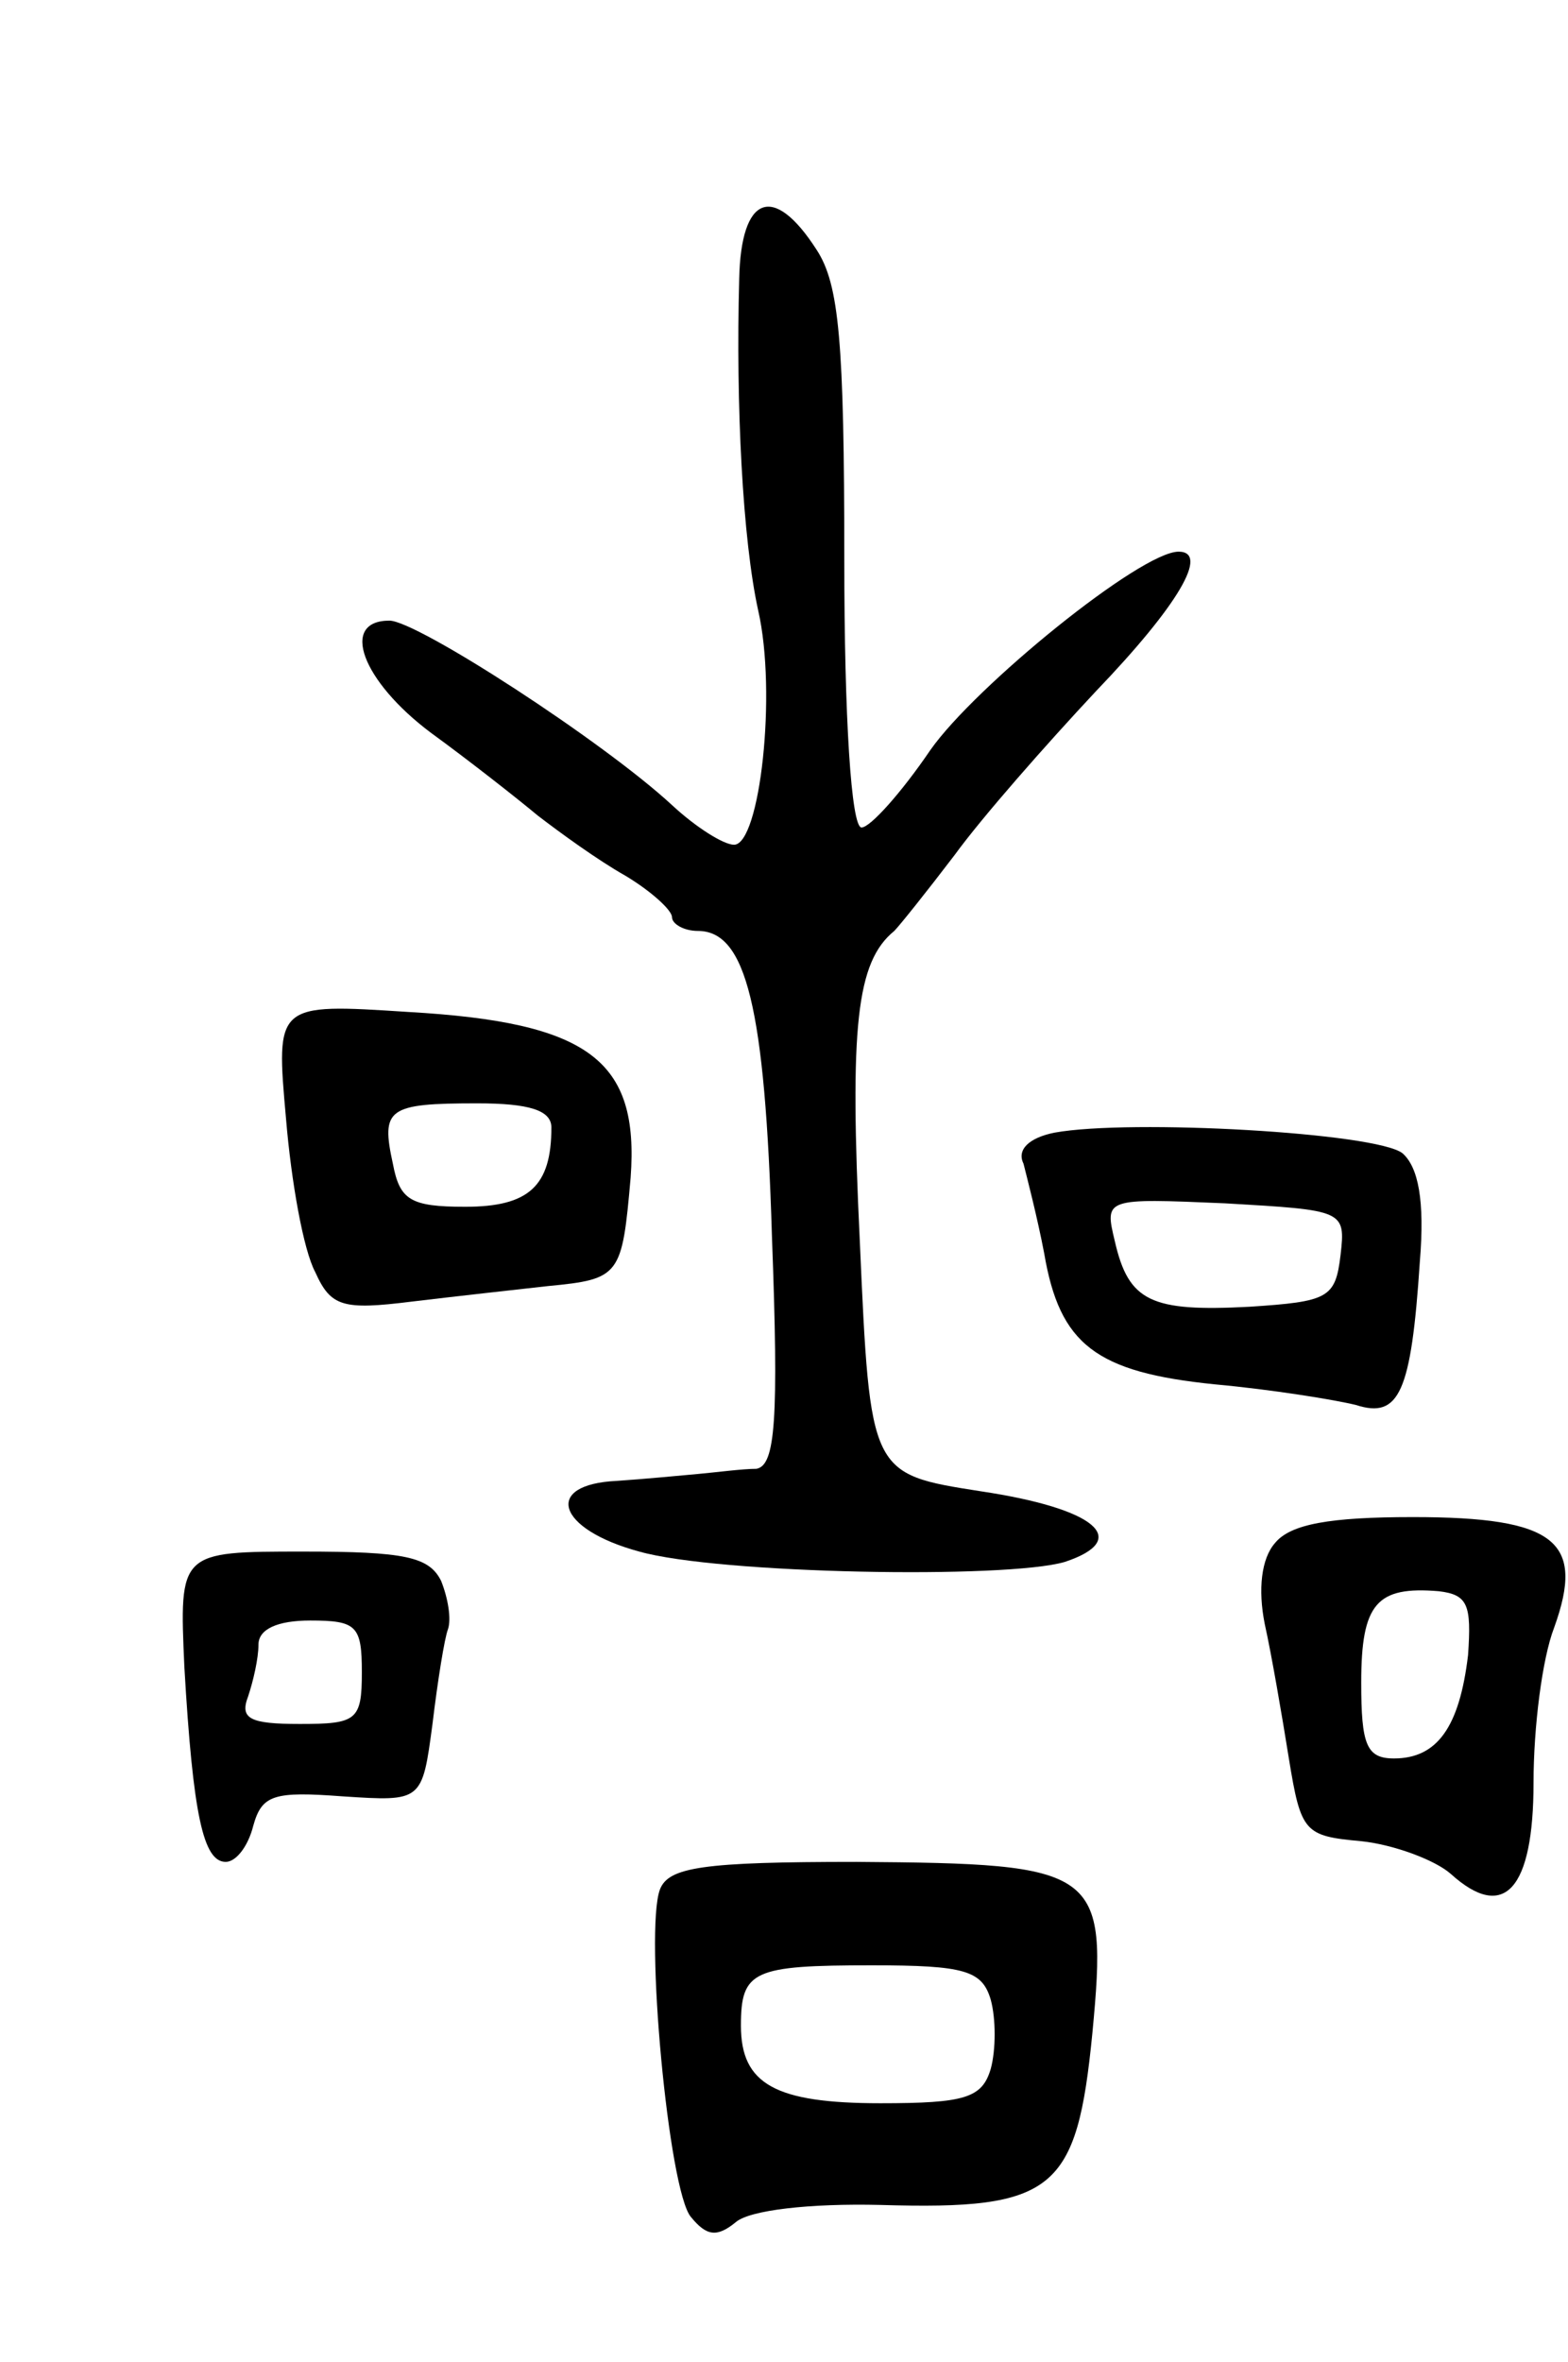 <svg version="1.0" xmlns="http://www.w3.org/2000/svg"
 width="91pt" height="137pt" viewBox="0 0 91 137"
 preserveAspectRatio="xMidYMid meet">
<g transform="translate(0,137) scale(0.1,-0.1)"
fill="#000000" stroke="none">
<path d="M429 1208 c-2 -73 2 -151 11 -192 11 -48 1 -136 -14 -136 -6 0 -22
10 -36 23 -40 37 -148 107 -164 107 -29 0 -16 -35 24 -65 22 -16 50 -38 62
-48 13 -10 35 -26 51 -35 15 -9 27 -20 27 -24 0 -4 7 -8 15 -8 28 0 39 -44 43
-177 4 -107 2 -133 -9 -135 -8 0 -23 -2 -34 -3 -11 -1 -32 -3 -47 -4 -43 -2
-35 -28 13 -41 46 -13 213 -16 247 -6 39 13 18 31 -49 41 -64 10 -64 10 -70
145 -6 125 -2 162 20 180 3 3 19 23 35 44 16 22 53 64 82 95 48 50 66 81 48
81 -22 0 -118 -78 -144 -115 -17 -25 -35 -45 -40 -45 -6 0 -10 64 -10 155 0
127 -3 160 -16 180 -25 39 -44 32 -45 -17z"/>
<path d="M166 721 c3 -36 10 -76 17 -89 9 -20 16 -22 56 -17 25 3 61 7 79 9
42 4 43 6 48 63 5 68 -24 90 -129 96 -77 5 -77 5 -71 -62z m154 -5 c0 -34 -13
-46 -50 -46 -32 0 -38 4 -42 25 -7 32 -3 35 49 35 30 0 43 -4 43 -14z"/>
<path d="M612 713 c-15 -3 -22 -10 -18 -18 2 -8 8 -31 12 -52 9 -53 30 -69 99
-76 33 -3 70 -9 82 -12 25 -8 32 7 37 83 3 36 -1 55 -10 63 -15 12 -158 20
-202 12z m166 -71 c-3 -25 -7 -27 -53 -30 -57 -3 -70 3 -78 38 -6 25 -6 25 64
22 69 -4 70 -4 67 -30z"/>
<path d="M740 475 c-8 -9 -10 -27 -6 -47 4 -18 10 -53 14 -78 7 -43 9 -45 42
-48 19 -2 43 -11 52 -19 31 -28 48 -9 48 53 0 32 5 72 12 90 18 50 1 64 -82
64 -48 0 -71 -4 -80 -15z m112 -65 c-5 -42 -18 -60 -43 -60 -16 0 -19 8 -19
44 0 46 9 56 45 53 17 -2 19 -8 17 -37z"/>
<path d="M107 403 c5 -86 11 -113 24 -113 6 0 13 9 16 21 5 18 12 20 52 17 46
-3 46 -3 52 42 3 25 7 50 9 55 2 6 0 18 -4 28 -7 14 -21 17 -80 17 -72 0 -72
0 -69 -67z m103 -3 c0 -28 -3 -30 -36 -30 -29 0 -35 3 -30 16 3 9 6 22 6 30 0
9 11 14 30 14 27 0 30 -3 30 -30z"/>
<path d="M383 274 c-9 -24 5 -175 18 -190 9 -11 15 -12 26 -3 8 7 43 11 84 10
101 -3 114 8 123 100 9 95 4 98 -137 99 -89 0 -109 -3 -114 -16z m192 -64 c3
-11 3 -29 0 -40 -5 -17 -15 -20 -64 -20 -61 0 -81 11 -81 45 0 32 7 35 76 35
54 0 64 -3 69 -20z"/>
</g>
</svg>
